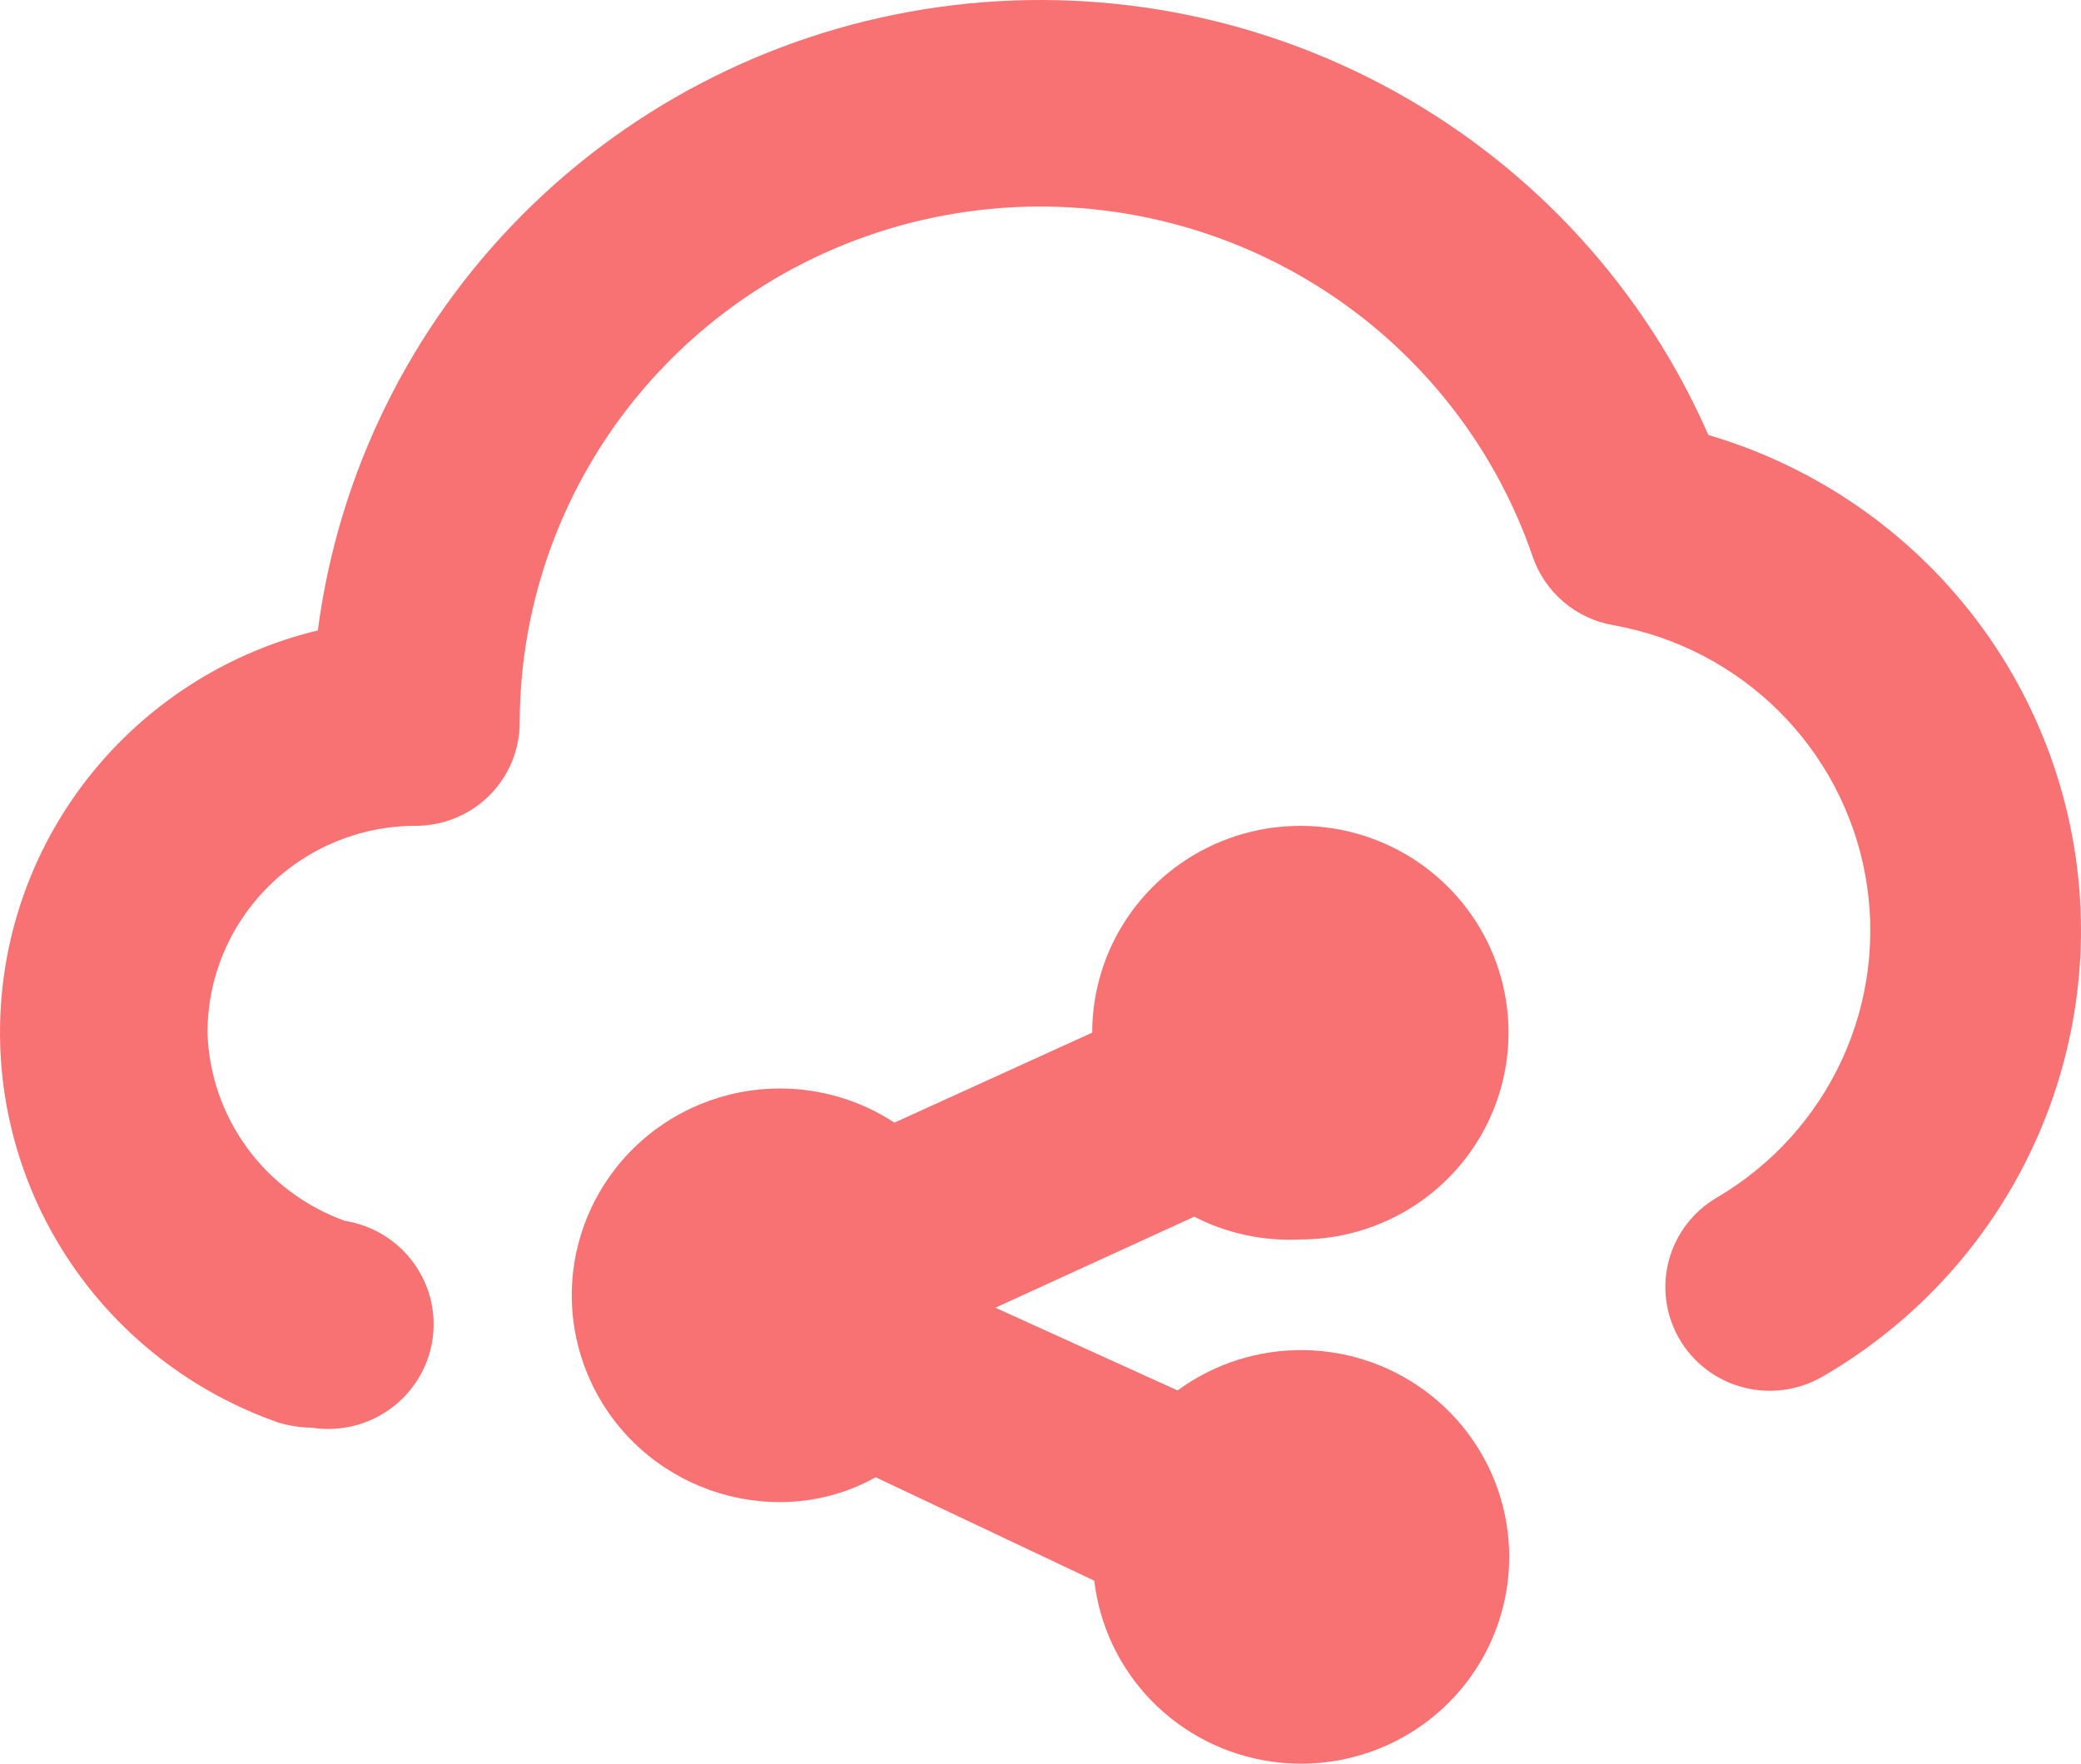 <svg xmlns="http://www.w3.org/2000/svg" width="59" height="50" viewBox="0 0 59 50" fill="none">
  <path d="M36.868 35.138C38.035 35.138 39.176 34.794 40.147 34.15C41.117 33.506 41.874 32.59 42.32 31.519C42.767 30.448 42.884 29.269 42.656 28.131C42.428 26.994 41.866 25.95 41.041 25.13C40.216 24.31 39.164 23.751 38.019 23.525C36.874 23.299 35.688 23.415 34.609 23.859C33.531 24.302 32.609 25.054 31.96 26.018C31.312 26.982 30.966 28.116 30.966 29.275L25.359 31.826C24.395 31.195 23.267 30.858 22.113 30.858C20.548 30.858 19.046 31.476 17.94 32.575C16.833 33.675 16.211 35.166 16.211 36.721C16.211 38.276 16.833 39.767 17.94 40.867C19.046 41.966 20.548 42.584 22.113 42.584C23.064 42.584 23.998 42.342 24.828 41.88L31.025 44.812C31.174 46.093 31.745 47.289 32.648 48.216C33.551 49.142 34.736 49.747 36.021 49.936C37.305 50.126 38.616 49.889 39.751 49.264C40.887 48.638 41.782 47.658 42.3 46.475C42.818 45.292 42.928 43.973 42.615 42.721C42.301 41.47 41.581 40.356 40.566 39.552C39.55 38.748 38.297 38.3 36.999 38.275C35.7 38.251 34.431 38.653 33.386 39.418L28.221 37.073L33.858 34.493C34.786 34.969 35.825 35.191 36.868 35.138ZM48.435 12.332C46.633 8.216 43.521 4.801 39.577 2.61C35.633 0.419 31.075 -0.426 26.601 0.202C22.127 0.831 17.984 2.9 14.807 6.091C11.63 9.283 9.594 13.421 9.011 17.872C6.538 18.47 4.327 19.846 2.706 21.794C1.085 23.742 0.141 26.159 0.015 28.684C-0.112 31.208 0.587 33.706 2.006 35.804C3.425 37.902 5.489 39.488 7.889 40.327C8.195 40.42 8.513 40.47 8.833 40.473C9.616 40.598 10.416 40.408 11.058 39.946C11.7 39.484 12.131 38.788 12.257 38.011C12.382 37.233 12.191 36.438 11.726 35.801C11.261 35.163 10.56 34.735 9.778 34.61C8.665 34.211 7.699 33.489 7.004 32.538C6.309 31.587 5.919 30.45 5.883 29.275C5.883 27.72 6.504 26.229 7.611 25.13C8.718 24.03 10.219 23.412 11.784 23.412C12.567 23.412 13.318 23.104 13.871 22.554C14.425 22.004 14.735 21.258 14.735 20.481C14.743 17.014 15.988 13.662 18.248 11.02C20.508 8.378 23.638 6.618 27.082 6.052C30.525 5.486 34.059 6.151 37.055 7.929C40.052 9.706 42.317 12.482 43.448 15.761C43.617 16.265 43.92 16.714 44.326 17.06C44.731 17.406 45.223 17.636 45.75 17.725C47.525 18.044 49.159 18.894 50.434 20.161C51.709 21.428 52.564 23.051 52.885 24.814C53.206 26.577 52.977 28.395 52.23 30.025C51.482 31.655 50.251 33.02 48.701 33.936C48.02 34.325 47.523 34.966 47.318 35.72C47.113 36.473 47.218 37.276 47.609 37.952C48.001 38.629 48.646 39.123 49.404 39.326C50.163 39.53 50.971 39.426 51.652 39.037C53.89 37.747 55.746 35.895 57.036 33.667C58.326 31.439 59.003 28.914 59 26.344C58.991 23.19 57.958 20.123 56.055 17.599C54.152 15.075 51.48 13.227 48.435 12.332Z" fill="#F87273"/>
</svg>